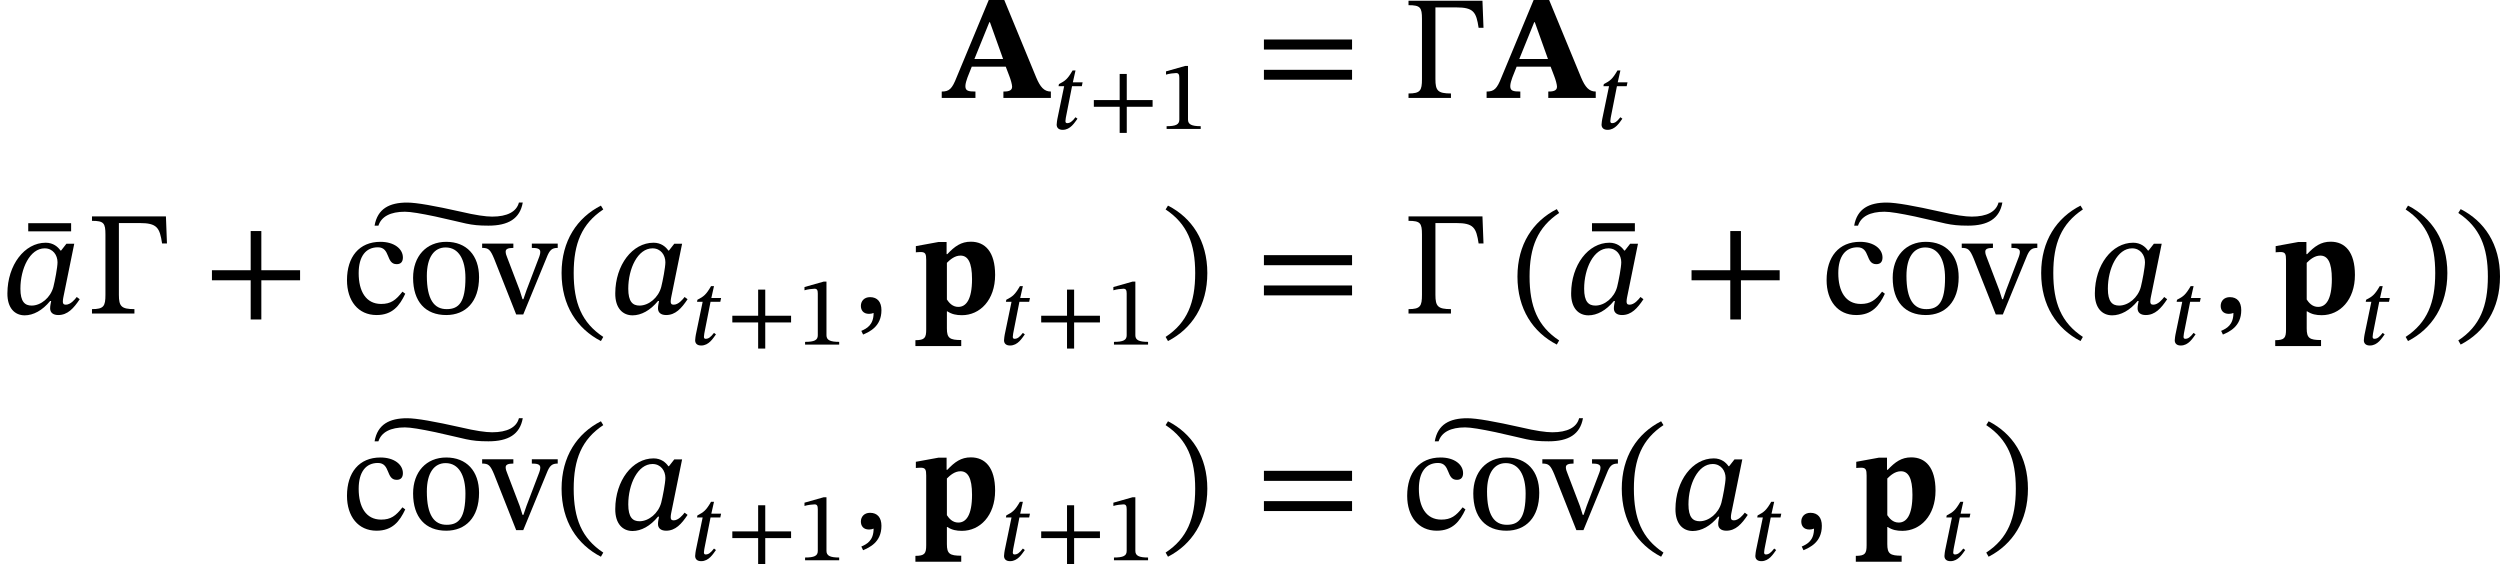 <?xml version='1.0' encoding='UTF-8'?>
<!-- This file was generated by dvisvgm 2.9.1 -->
<svg version='1.1' xmlns='http://www.w3.org/2000/svg' xmlns:xlink='http://www.w3.org/1999/xlink' width='202.107pt' height='45.613pt' viewBox='121.918 279.807 202.107 45.613'>
<defs>
<path id='g2-99' d='M3.252-1.18C2.893-.717 2.622-.518 2.104-.518C1.283-.518 .893-1.203 .893-2.176C.893-3.092 1.283-3.571 1.929-3.571C2.614-3.571 2.351-2.662 2.941-2.662C3.164-2.662 3.276-2.79 3.276-3.021C3.276-3.483 2.813-3.866 2.064-3.866C.917-3.866 .263-3.053 .263-1.801C.263-.693 .861 .08 1.857 .08C2.71 .08 3.1-.422 3.403-1.068L3.252-1.18Z'/>
<path id='g2-111' d='M2.056-3.866C.98-3.866 .271-3.084 .271-1.929C.271-.638 .94 .08 2.056 .08C3.092 .08 3.826-.622 3.826-1.961C3.826-3.14 3.148-3.866 2.056-3.866ZM2.024-3.563C2.734-3.563 3.092-2.901 3.092-1.921C3.092-.622 2.742-.239 2.088-.239C1.403-.231 1.012-.765 1.012-2.032C1.012-3.053 1.419-3.563 2.024-3.563Z'/>
<path id='g2-118' d='M3.969-3.77H2.574V-3.539C2.861-3.539 3.029-3.499 3.029-3.324C3.029-3.196 2.981-3.1 2.973-3.061L2.287-1.259L2.12-.773H2.072L1.921-1.251L1.243-3.029C1.196-3.14 1.164-3.236 1.164-3.339C1.164-3.467 1.267-3.539 1.578-3.539V-3.77H-.104V-3.539C.239-3.539 .335-3.451 .542-2.957L1.73 .048H2.112L3.371-3.013C3.531-3.427 3.658-3.539 3.969-3.539V-3.77Z'/>
<path id='g11-65' d='M5.89 0V-.343C5.523-.343 5.316-.59 5.101-1.1L3.379-5.276H2.542L.813-1.116C.566-.486 .414-.343 .008-.343V0H1.825V-.343C1.427-.343 1.283-.383 1.283-.638C1.283-.773 1.347-.964 1.395-1.1L1.626-1.682H3.459L3.642-1.203C3.73-.98 3.802-.717 3.802-.598C3.802-.359 3.531-.343 3.332-.343V0H5.89ZM3.316-2.096H1.769L2.574-4.081H2.606L3.316-2.096Z'/>
<path id='g11-112' d='M1.761-3.858H1.331L.104-3.634V-3.3C.104-3.3 .255-3.316 .359-3.316C.622-3.316 .662-3.212 .662-2.893V.861C.662 1.307 .582 1.435 .08 1.435V1.753H2.55V1.427C1.929 1.427 1.777 1.323 1.777 .805V-.12H1.801C2.048 .04 2.287 .088 2.59 .088C3.555 .088 4.376-.725 4.376-2.08C4.376-3.332 3.834-3.873 3.068-3.873C2.542-3.873 2.2-3.626 1.801-3.204H1.761V-3.858ZM1.777-2.734C1.945-2.901 2.192-3.124 2.511-3.124C2.901-3.124 3.132-2.774 3.132-1.857C3.132-.741 2.805-.359 2.391-.359C2.072-.359 1.889-.59 1.777-.757V-2.734Z'/>
<use id='g48-99' xlink:href='#g2-99' transform='scale(1.5)'/>
<use id='g48-111' xlink:href='#g2-111' transform='scale(1.5)'/>
<use id='g48-118' xlink:href='#g2-118' transform='scale(1.5)'/>
<use id='g19-59' xlink:href='#g18-59' transform='scale(1.5)'/>
<use id='g19-97' xlink:href='#g18-97' transform='scale(1.5)'/>
<use id='g19-132' xlink:href='#g18-132' transform='scale(1.5)'/>
<use id='g19-158' xlink:href='#g18-158' transform='scale(1.5)'/>
<use id='g12-65' xlink:href='#g11-65' transform='scale(1.5)'/>
<use id='g12-112' xlink:href='#g11-112' transform='scale(1.5)'/>
<use id='g21-0' xlink:href='#g20-0' transform='scale(1.5)'/>
<use id='g21-43' xlink:href='#g20-43' transform='scale(1.5)'/>
<use id='g21-46' xlink:href='#g20-46' transform='scale(1.5)'/>
<use id='g21-47' xlink:href='#g20-47' transform='scale(1.5)'/>
<use id='g21-61' xlink:href='#g20-61' transform='scale(1.5)'/>
<path id='g20-0' d='M4.32-5.236H.335V-4.997C.972-4.997 1.06-4.878 1.06-4.256V-1.012C1.06-.399 .972-.239 .335-.239V0H2.622V-.239C1.913-.239 1.785-.391 1.785-1.012V-4.878H2.901C3.842-4.878 3.985-4.631 4.113-3.778H4.376L4.32-5.236Z'/>
<path id='g20-43' d='M5.244-1.793V-2.335H3.156V-4.447H2.582V-2.335H.494V-1.793H2.582V.319H3.156V-1.793H5.244Z'/>
<path id='g20-46' d='M.343-2.184C.343-.43 1.18 .821 2.463 1.482L2.59 1.259C1.427 .494 .996-.582 .996-2.184C.996-3.77 1.427-4.838 2.59-5.611L2.463-5.818C1.18-5.165 .343-3.921 .343-2.184Z'/>
<path id='g20-47' d='M2.495-2.184C2.495-3.921 1.658-5.165 .375-5.818L.247-5.611C1.411-4.838 1.841-3.77 1.841-2.184C1.841-.582 1.411 .494 .247 1.259L.375 1.482C1.658 .821 2.495-.43 2.495-2.184Z'/>
<path id='g20-49' d='M3.395 0V-.223C2.662-.223 2.367-.367 2.367-.757V-5.093H2.136L.59-4.655V-4.392C.837-4.471 1.243-4.519 1.403-4.519C1.602-4.519 1.666-4.407 1.666-4.129V-.757C1.666-.359 1.387-.223 .638-.223V0H3.395Z'/>
<path id='g20-61' d='M5.244-2.606V-3.148H.494V-2.606H5.244ZM5.244-.98V-1.514H.494V-.98H5.244Z'/>
<path id='g18-59' d='M.59 1.132C.909 .988 1.578 .717 1.578-.183C1.578-.622 1.363-.885 .964-.885C.646-.885 .47-.669 .47-.414C.47-.183 .598 .016 .909 .016C.996 .016 1.068 0 1.156-.032C1.156 .614 .789 .805 .494 .933L.59 1.132Z'/>
<path id='g18-97' d='M4.001-3.762H3.579L3.292-3.395H3.26C3.124-3.595 2.869-3.818 2.463-3.818C1.323-3.818 .406-2.622 .399-1.092C.391-.287 .805 .096 1.331 .096C1.793 .096 2.287-.167 2.702-.677H2.758C2.734-.534 2.702-.43 2.702-.279C2.702-.048 2.869 .08 3.14 .08C3.642 .08 3.969-.279 4.296-.773L4.136-.893C4.033-.757 3.802-.478 3.547-.478C3.419-.478 3.387-.542 3.387-.646C3.387-.765 3.427-.94 3.427-.94L4.001-3.762ZM3.1-2.766C3.1-2.487 2.957-1.753 2.877-1.435C2.726-.861 2.208-.43 1.706-.43C1.339-.43 1.1-.638 1.1-1.339C1.1-2.423 1.61-3.515 2.407-3.515C2.853-3.515 3.1-3.148 3.1-2.766Z'/>
<path id='g18-116' d='M2.519-3.77H1.73L1.945-4.726H1.706C1.307-4.033 1.116-3.889 .606-3.626L.574-3.459H1.028L.478-.805C.47-.757 .422-.486 .422-.351C.422-.104 .574 .072 .909 .072C1.538 .072 1.873-.518 2.104-.829L1.945-.948C1.666-.59 1.498-.47 1.267-.47C1.156-.47 1.132-.55 1.132-.638C1.132-.773 1.188-1.036 1.188-1.036L1.666-3.459H2.455L2.519-3.77Z'/>
<path id='g18-132' d='M2.311-4.423V-4.862H0V-4.423H2.311Z'/>
<path id='g18-158' d='M7.779-5.954C7.651-5.46 7.149-5.197 6.336-5.197C5.994-5.197 5.428-5.276 4.655-5.46C3.236-5.778 2.256-5.954 1.753-5.954C.805-5.954 .159-5.627 0-4.71H.207C.367-5.204 .861-5.46 1.634-5.46C1.945-5.46 2.503-5.364 3.268-5.204C4.926-4.846 5.085-4.71 6.137-4.71C7.205-4.71 7.835-5.085 7.986-5.954H7.779Z'/>
</defs>
<g id='page1'>
<use x='198.038' y='287.722' xlink:href='#g12-65'/>
<use x='206.92' y='290.232' xlink:href='#g18-116'/>
<use x='209.853' y='290.232' xlink:href='#g20-43'/>
<use x='215.592' y='290.232' xlink:href='#g20-49'/>
<use x='223.356' y='287.722' xlink:href='#g21-61'/>
<use x='235.284' y='287.722' xlink:href='#g21-0'/>
<use x='242.087' y='287.722' xlink:href='#g12-65'/>
<use x='250.97' y='290.232' xlink:href='#g18-116'/>
<use x='124.201' y='305.144' xlink:href='#g19-132'/>
<use x='121.918' y='305.156' xlink:href='#g19-97'/>
<use x='128.852' y='305.156' xlink:href='#g21-0'/>
<use x='138.311' y='305.156' xlink:href='#g21-43'/>
<use x='152.2' y='305.114' xlink:href='#g19-158'/>
<use x='149.575' y='305.156' xlink:href='#g48-99'/>
<use x='154.907' y='305.156' xlink:href='#g48-111'/>
<use x='161.052' y='305.156' xlink:href='#g48-118'/>
<use x='166.803' y='305.156' xlink:href='#g21-46'/>
<use x='171.059' y='305.156' xlink:href='#g19-97'/>
<use x='177.694' y='307.667' xlink:href='#g18-116'/>
<use x='180.627' y='307.667' xlink:href='#g20-43'/>
<use x='186.365' y='307.667' xlink:href='#g20-49'/>
<use x='190.809' y='305.156' xlink:href='#g19-59'/>
<use x='195.802' y='305.156' xlink:href='#g12-112'/>
<use x='202.664' y='307.667' xlink:href='#g18-116'/>
<use x='205.597' y='307.667' xlink:href='#g20-43'/>
<use x='211.336' y='307.667' xlink:href='#g20-49'/>
<use x='215.779' y='305.156' xlink:href='#g21-47'/>
<use x='223.356' y='305.156' xlink:href='#g21-61'/>
<use x='235.284' y='305.156' xlink:href='#g21-0'/>
<use x='244.079' y='305.44' xlink:href='#g21-46'/>
<use x='250.619' y='305.144' xlink:href='#g19-132'/>
<use x='248.335' y='305.156' xlink:href='#g19-97'/>
<use x='257.926' y='305.156' xlink:href='#g21-43'/>
<use x='271.815' y='305.114' xlink:href='#g19-158'/>
<use x='269.191' y='305.156' xlink:href='#g48-99'/>
<use x='274.523' y='305.156' xlink:href='#g48-111'/>
<use x='280.667' y='305.156' xlink:href='#g48-118'/>
<use x='286.418' y='305.156' xlink:href='#g21-46'/>
<use x='290.674' y='305.156' xlink:href='#g19-97'/>
<use x='297.309' y='307.667' xlink:href='#g18-116'/>
<use x='300.74' y='305.156' xlink:href='#g19-59'/>
<use x='305.733' y='305.156' xlink:href='#g12-112'/>
<use x='312.596' y='307.667' xlink:href='#g18-116'/>
<use x='316.027' y='305.156' xlink:href='#g21-47'/>
<use x='320.283' y='305.44' xlink:href='#g21-47'/>
<use x='152.2' y='322.549' xlink:href='#g19-158'/>
<use x='149.575' y='322.591' xlink:href='#g48-99'/>
<use x='154.907' y='322.591' xlink:href='#g48-111'/>
<use x='161.052' y='322.591' xlink:href='#g48-118'/>
<use x='166.803' y='322.591' xlink:href='#g21-46'/>
<use x='171.059' y='322.591' xlink:href='#g19-97'/>
<use x='177.694' y='325.101' xlink:href='#g18-116'/>
<use x='180.627' y='325.101' xlink:href='#g20-43'/>
<use x='186.365' y='325.101' xlink:href='#g20-49'/>
<use x='190.809' y='322.591' xlink:href='#g19-59'/>
<use x='195.802' y='322.591' xlink:href='#g12-112'/>
<use x='202.664' y='325.101' xlink:href='#g18-116'/>
<use x='205.597' y='325.101' xlink:href='#g20-43'/>
<use x='211.336' y='325.101' xlink:href='#g20-49'/>
<use x='215.779' y='322.591' xlink:href='#g21-47'/>
<use x='223.356' y='322.591' xlink:href='#g21-61'/>
<use x='237.909' y='322.549' xlink:href='#g19-158'/>
<use x='235.284' y='322.591' xlink:href='#g48-99'/>
<use x='240.616' y='322.591' xlink:href='#g48-111'/>
<use x='246.761' y='322.591' xlink:href='#g48-118'/>
<use x='252.512' y='322.591' xlink:href='#g21-46'/>
<use x='256.768' y='322.591' xlink:href='#g19-97'/>
<use x='263.403' y='325.101' xlink:href='#g18-116'/>
<use x='266.834' y='322.591' xlink:href='#g19-59'/>
<use x='271.827' y='322.591' xlink:href='#g12-112'/>
<use x='278.69' y='325.101' xlink:href='#g18-116'/>
<use x='282.121' y='322.591' xlink:href='#g21-47'/>
</g>
</svg>